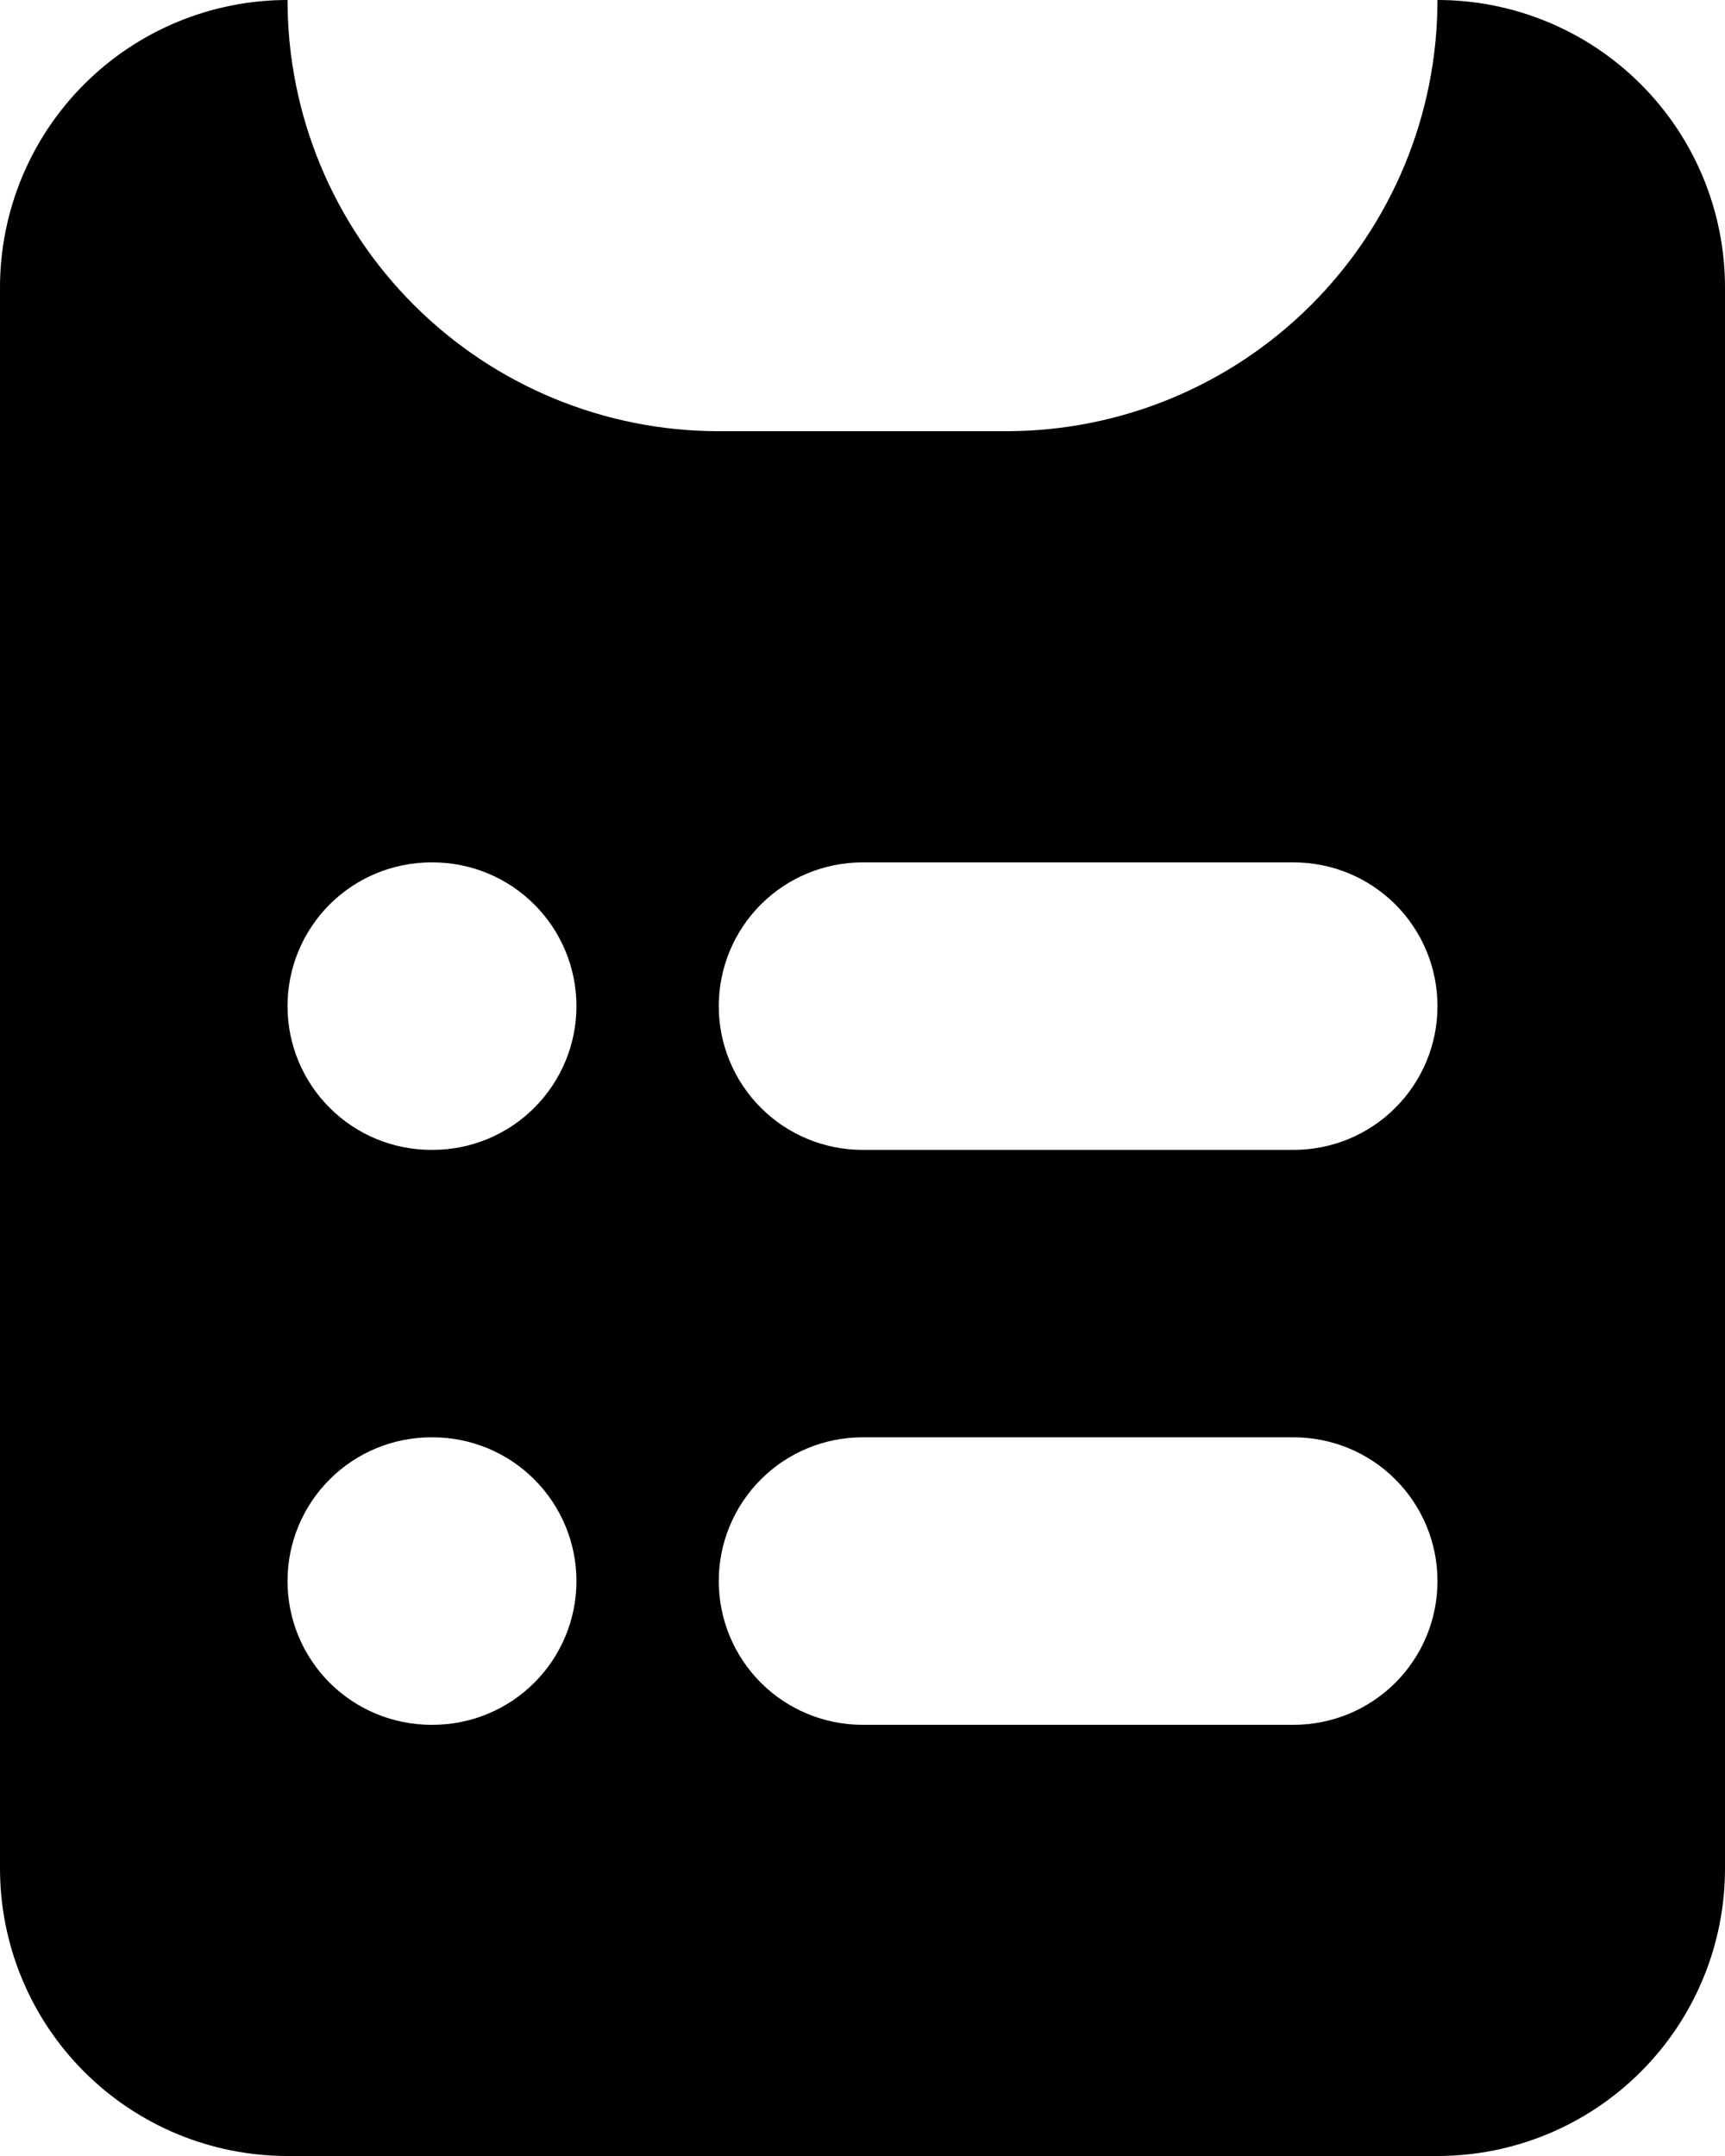<svg width="40" height="50" viewBox="0 0 40 50" fill="none" xmlns="http://www.w3.org/2000/svg">
<path id="Vector" fill-rule="evenodd" clip-rule="evenodd" d="M0 6.667C0 4.899 0.702 3.203 1.953 1.953C3.203 0.702 4.899 0 6.667 0C6.667 2.652 7.72 5.196 9.596 7.071C11.471 8.946 14.014 10 16.667 10H23.333C25.985 10 28.529 8.946 30.404 7.071C32.28 5.196 33.333 2.652 33.333 0C35.101 0 36.797 0.702 38.047 1.953C39.298 3.203 40 4.899 40 6.667V43.333C40 45.101 39.298 46.797 38.047 48.047C36.797 49.298 35.101 50 33.333 50H6.667C4.899 50 3.203 49.298 1.953 48.047C0.702 46.797 0 45.101 0 43.333V6.667ZM10 20C9.116 20 8.268 20.351 7.643 20.976C7.018 21.601 6.667 22.449 6.667 23.333C6.667 24.217 7.018 25.065 7.643 25.69C8.268 26.316 9.116 26.667 10 26.667H10.033C10.917 26.667 11.765 26.316 12.39 25.69C13.015 25.065 13.367 24.217 13.367 23.333C13.367 22.449 13.015 21.601 12.39 20.976C11.765 20.351 10.917 20 10.033 20H10ZM20 20C19.116 20 18.268 20.351 17.643 20.976C17.018 21.601 16.667 22.449 16.667 23.333C16.667 24.217 17.018 25.065 17.643 25.69C18.268 26.316 19.116 26.667 20 26.667H30C30.884 26.667 31.732 26.316 32.357 25.69C32.982 25.065 33.333 24.217 33.333 23.333C33.333 22.449 32.982 21.601 32.357 20.976C31.732 20.351 30.884 20 30 20H20ZM10 33.333C9.116 33.333 8.268 33.684 7.643 34.31C7.018 34.935 6.667 35.783 6.667 36.667C6.667 37.551 7.018 38.399 7.643 39.024C8.268 39.649 9.116 40 10 40H10.033C10.917 40 11.765 39.649 12.39 39.024C13.015 38.399 13.367 37.551 13.367 36.667C13.367 35.783 13.015 34.935 12.39 34.31C11.765 33.684 10.917 33.333 10.033 33.333H10ZM20 33.333C19.116 33.333 18.268 33.684 17.643 34.31C17.018 34.935 16.667 35.783 16.667 36.667C16.667 37.551 17.018 38.399 17.643 39.024C18.268 39.649 19.116 40 20 40H30C30.884 40 31.732 39.649 32.357 39.024C32.982 38.399 33.333 37.551 33.333 36.667C33.333 35.783 32.982 34.935 32.357 34.31C31.732 33.684 30.884 33.333 30 33.333H20Z" fill="black"/>
</svg>
